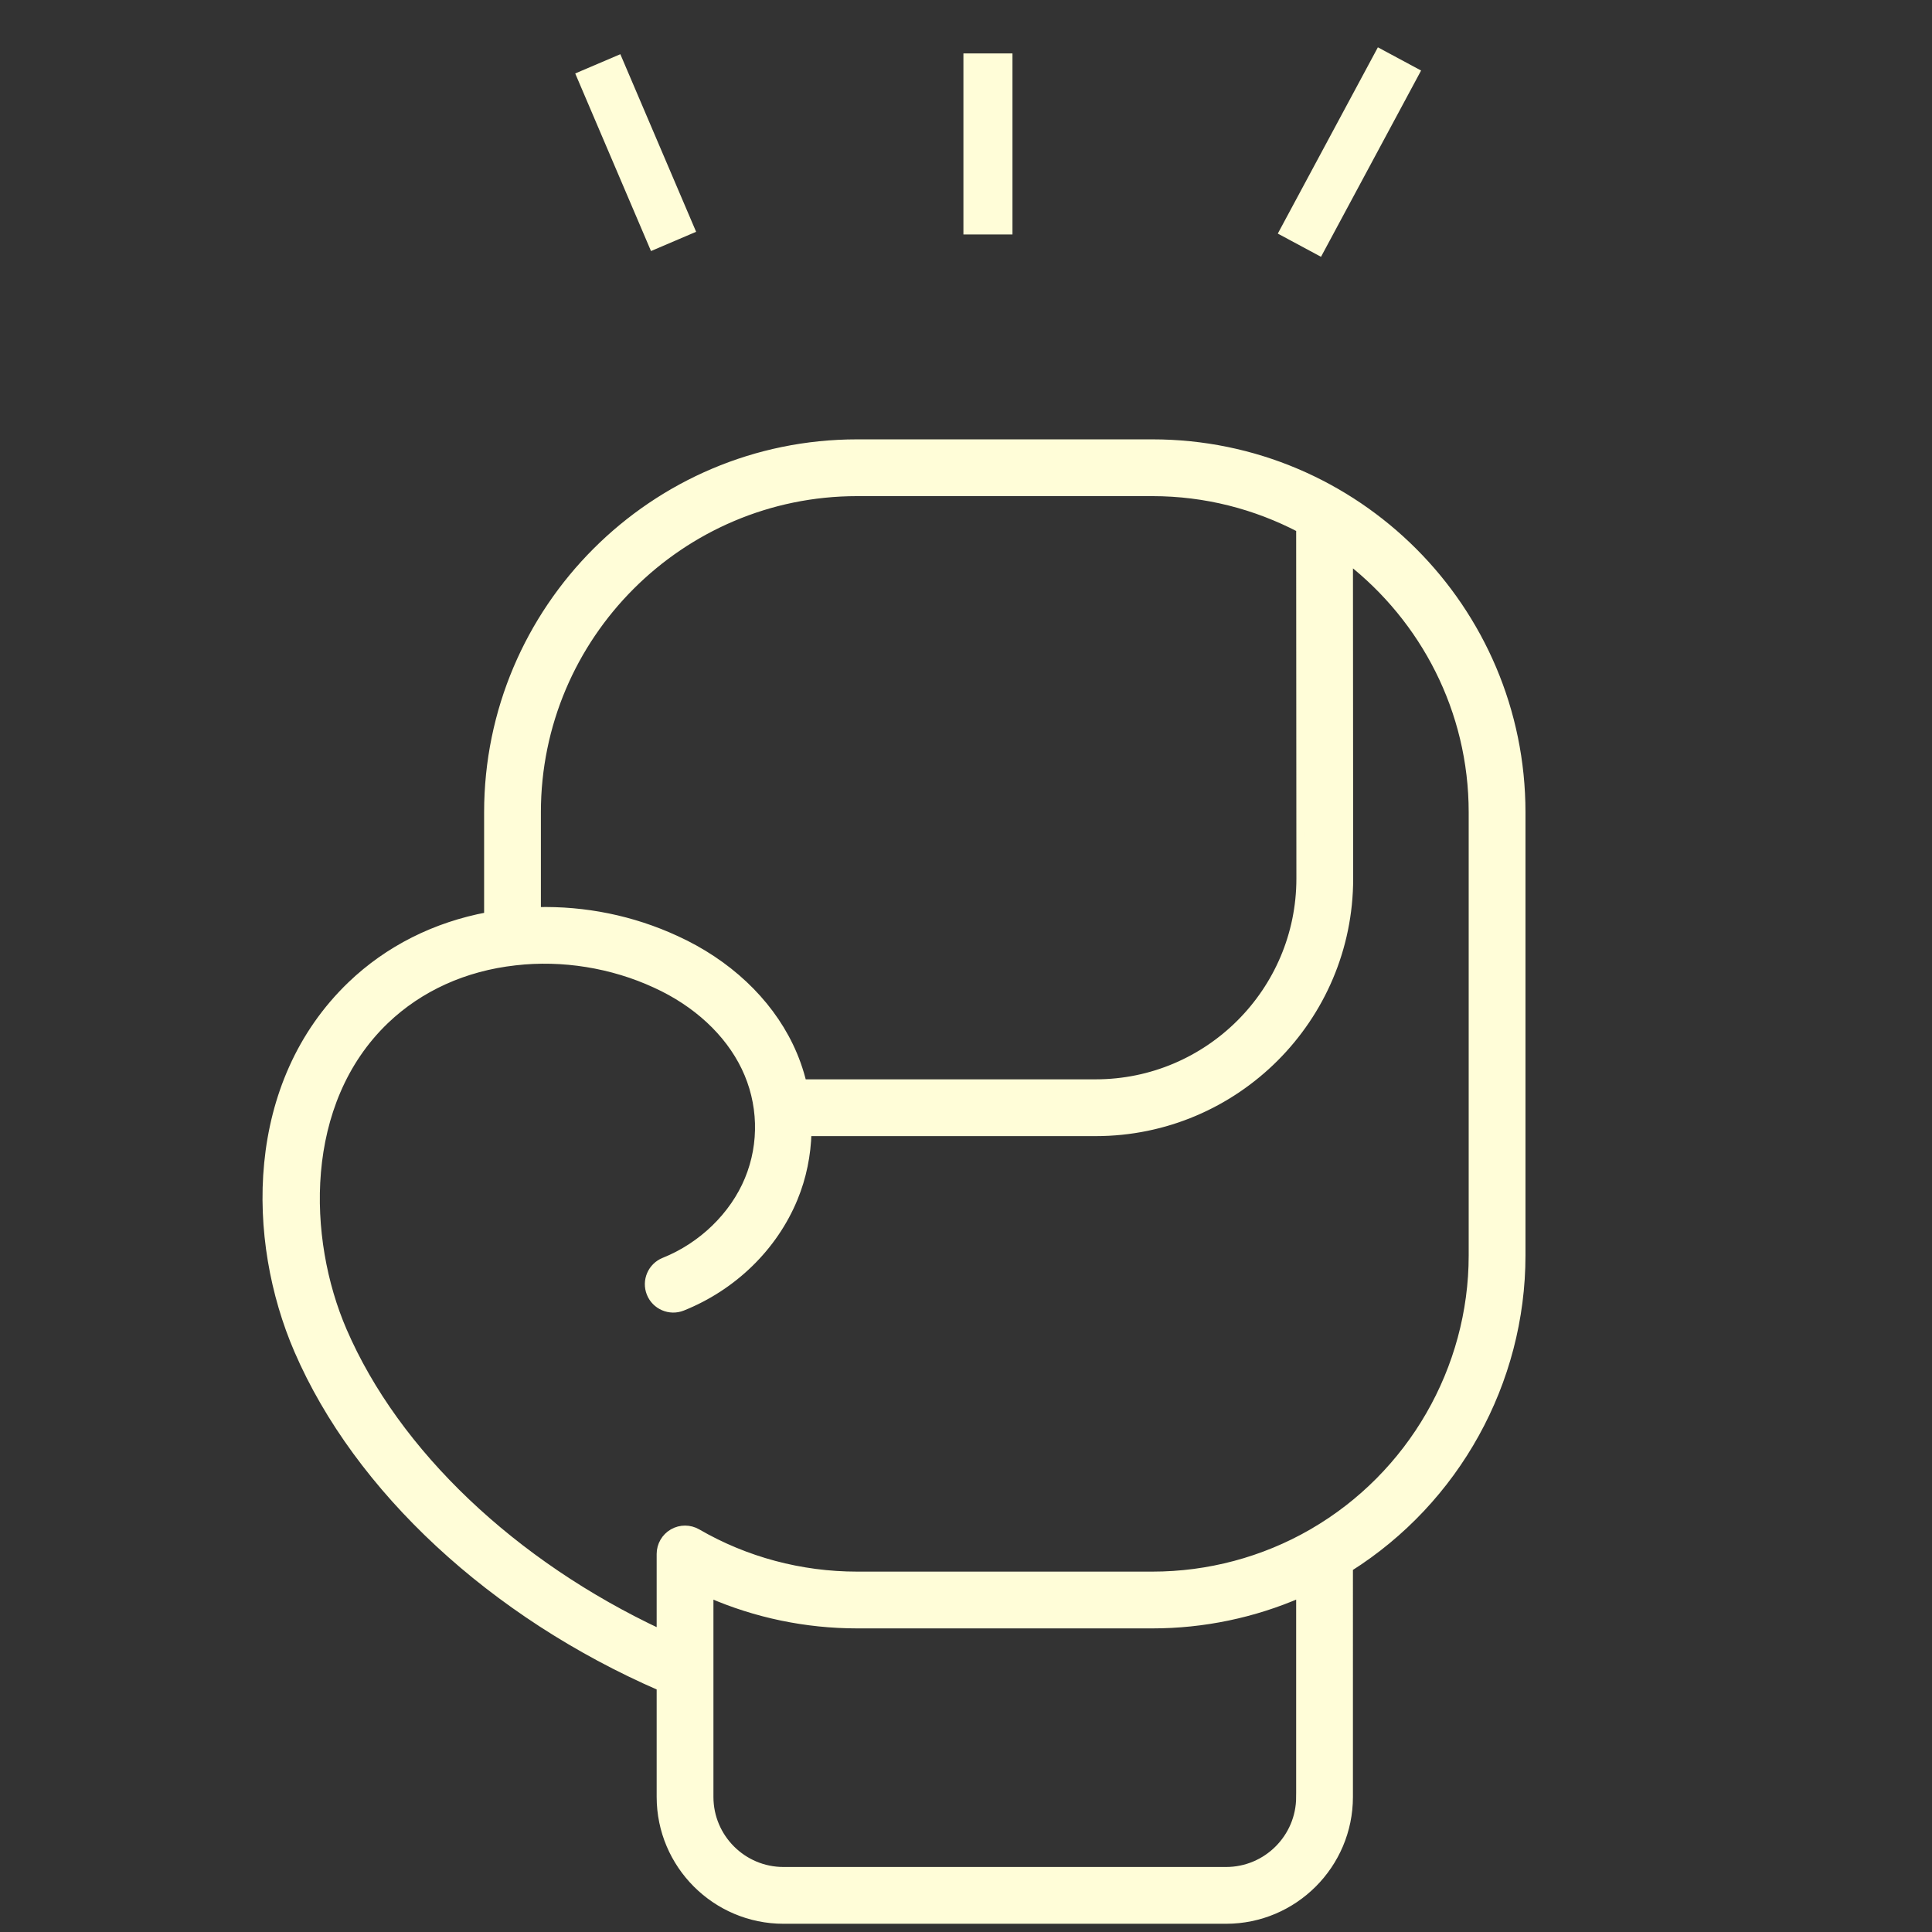 <svg xmlns="http://www.w3.org/2000/svg" width="512" height="512" viewBox="0 0 512 512"><rect x="0" y="0" width="512" height="512" fill="#333333" stroke="none"/><path fill="#FFFDD8" stroke="#FFFDD8" stroke-width="2" stroke-miterlimit="10" d="M305.42 117.434h-78.28c-53.954 0-97.845 43.894-97.845 97.846v27.454c-13.94 2.598-26.37 8.84-36.214 18.262-27.347 26.233-26.797 67.55-14.128 96.856 15.902 36.824 51.648 69.905 96.07 89.22v29.13c0 17.985 14.63 32.617 32.615 32.617h117.29c17.98 0 32.613-14.633 32.613-32.617V415.5c28.3-17.854 45.727-49.236 45.727-82.805V215.28c-.002-53.953-43.89-97.846-97.848-97.846zM142.34 215.28c0-46.76 38.044-84.8 84.8-84.8h78.28c14.094 0 27.368 3.507 39.077 9.618l.06 92.73c0 29.89-24.314 54.207-54.204 54.207h-77.61c-.818-3.38-1.996-6.694-3.533-9.88-5.784-11.99-16.48-22.013-30.08-28.205-11.557-5.335-24.15-7.882-36.788-7.554V215.28zm202.154 260.922c0 10.792-8.78 19.57-19.57 19.57h-117.29c-10.79 0-19.567-8.778-19.567-19.57v-33.46-20.322c12.237 5.335 25.557 8.12 39.075 8.12h78.278c13.485 0 26.806-2.788 39.075-8.134v53.796zm45.725-143.507c0 30.154-16.225 58.273-42.362 73.413-.064.038-.134.076-.197.117-12.804 7.375-27.404 11.27-42.24 11.27h-78.277c-14.926 0-29.563-3.914-42.324-11.316-2.014-1.17-4.505-1.177-6.53-.014-2.02 1.166-3.268 3.32-3.268 5.654v20.976c-39.02-18.257-70.09-47.685-84.094-80.12-10.528-24.354-11.523-60.48 11.18-82.26 9.098-8.706 21.003-14.097 34.457-15.584 12.447-1.446 25.653.682 37.13 5.98 10.862 4.945 19.304 12.763 23.762 22.008 4.516 9.364 4.842 20.216.886 29.774-3.943 9.552-12.294 17.656-22.347 21.675-3.344 1.337-4.975 5.134-3.636 8.478 1.336 3.35 5.16 4.96 8.478 3.638 13.455-5.38 24.233-15.885 29.564-28.813 2.32-5.604 3.49-11.538 3.653-17.49h76.3c37.08 0 67.25-30.172 67.25-67.258l-.056-84.288c19.844 15.535 32.67 39.645 32.67 66.744v117.415z"/><path fill="none" stroke="#FFFDD8" stroke-width="13" stroke-miterlimit="10" d="M370.878 15.615L344.356 64.98M261.816 14.155V62.14M158.418 16.915L178.5 63.98"/></svg>